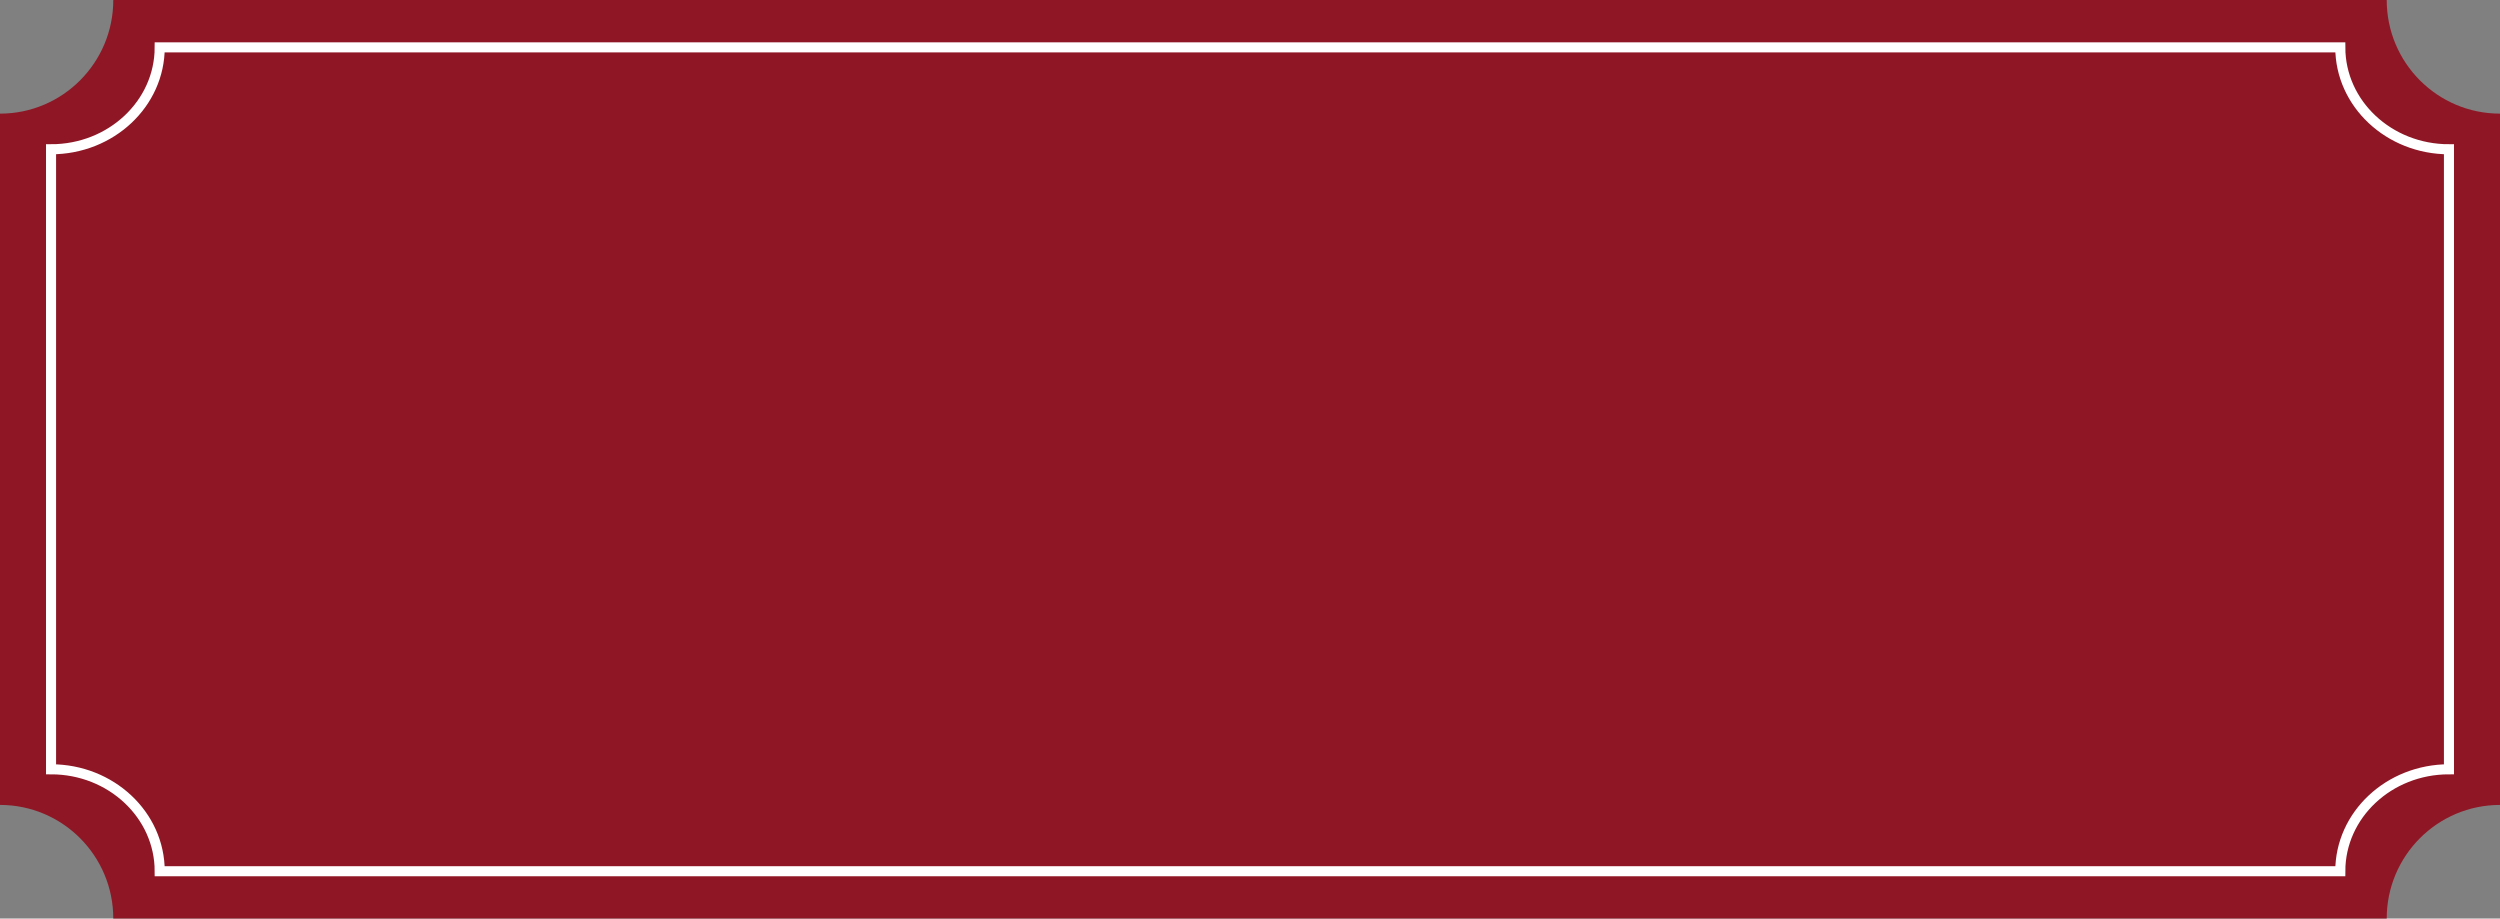 <svg width="264" height="97" viewBox="0 0 264 97" fill="none" xmlns="http://www.w3.org/2000/svg">
<rect x="0" y="0" width="264" height="97" fill="#808080" stroke="none"/>
<path d="M252.037 0H246.055H17.945H11.963C11.963 6.627 6.607 12 0 12V17.5V78.5V85C6.607 85 11.963 90.373 11.963 97H17.945H246.055H252.037C252.037 90.373 257.393 85 264 85V78.5V17.5V12C257.393 12 252.037 6.627 252.037 0Z" fill="#8F1625"/>
<path d="M247.135 5H241.398H22.602H16.865C16.865 10.944 11.728 15.763 5.39 15.763V20.696V75.407V81.237C11.728 81.237 16.865 86.056 16.865 92H22.602H241.398H247.135C247.135 86.056 252.272 81.237 258.61 81.237V75.407V20.696V15.763C252.272 15.763 247.135 10.944 247.135 5Z" stroke="white" stroke-width="1.064" stroke-miterlimit="10"/>
</svg>
